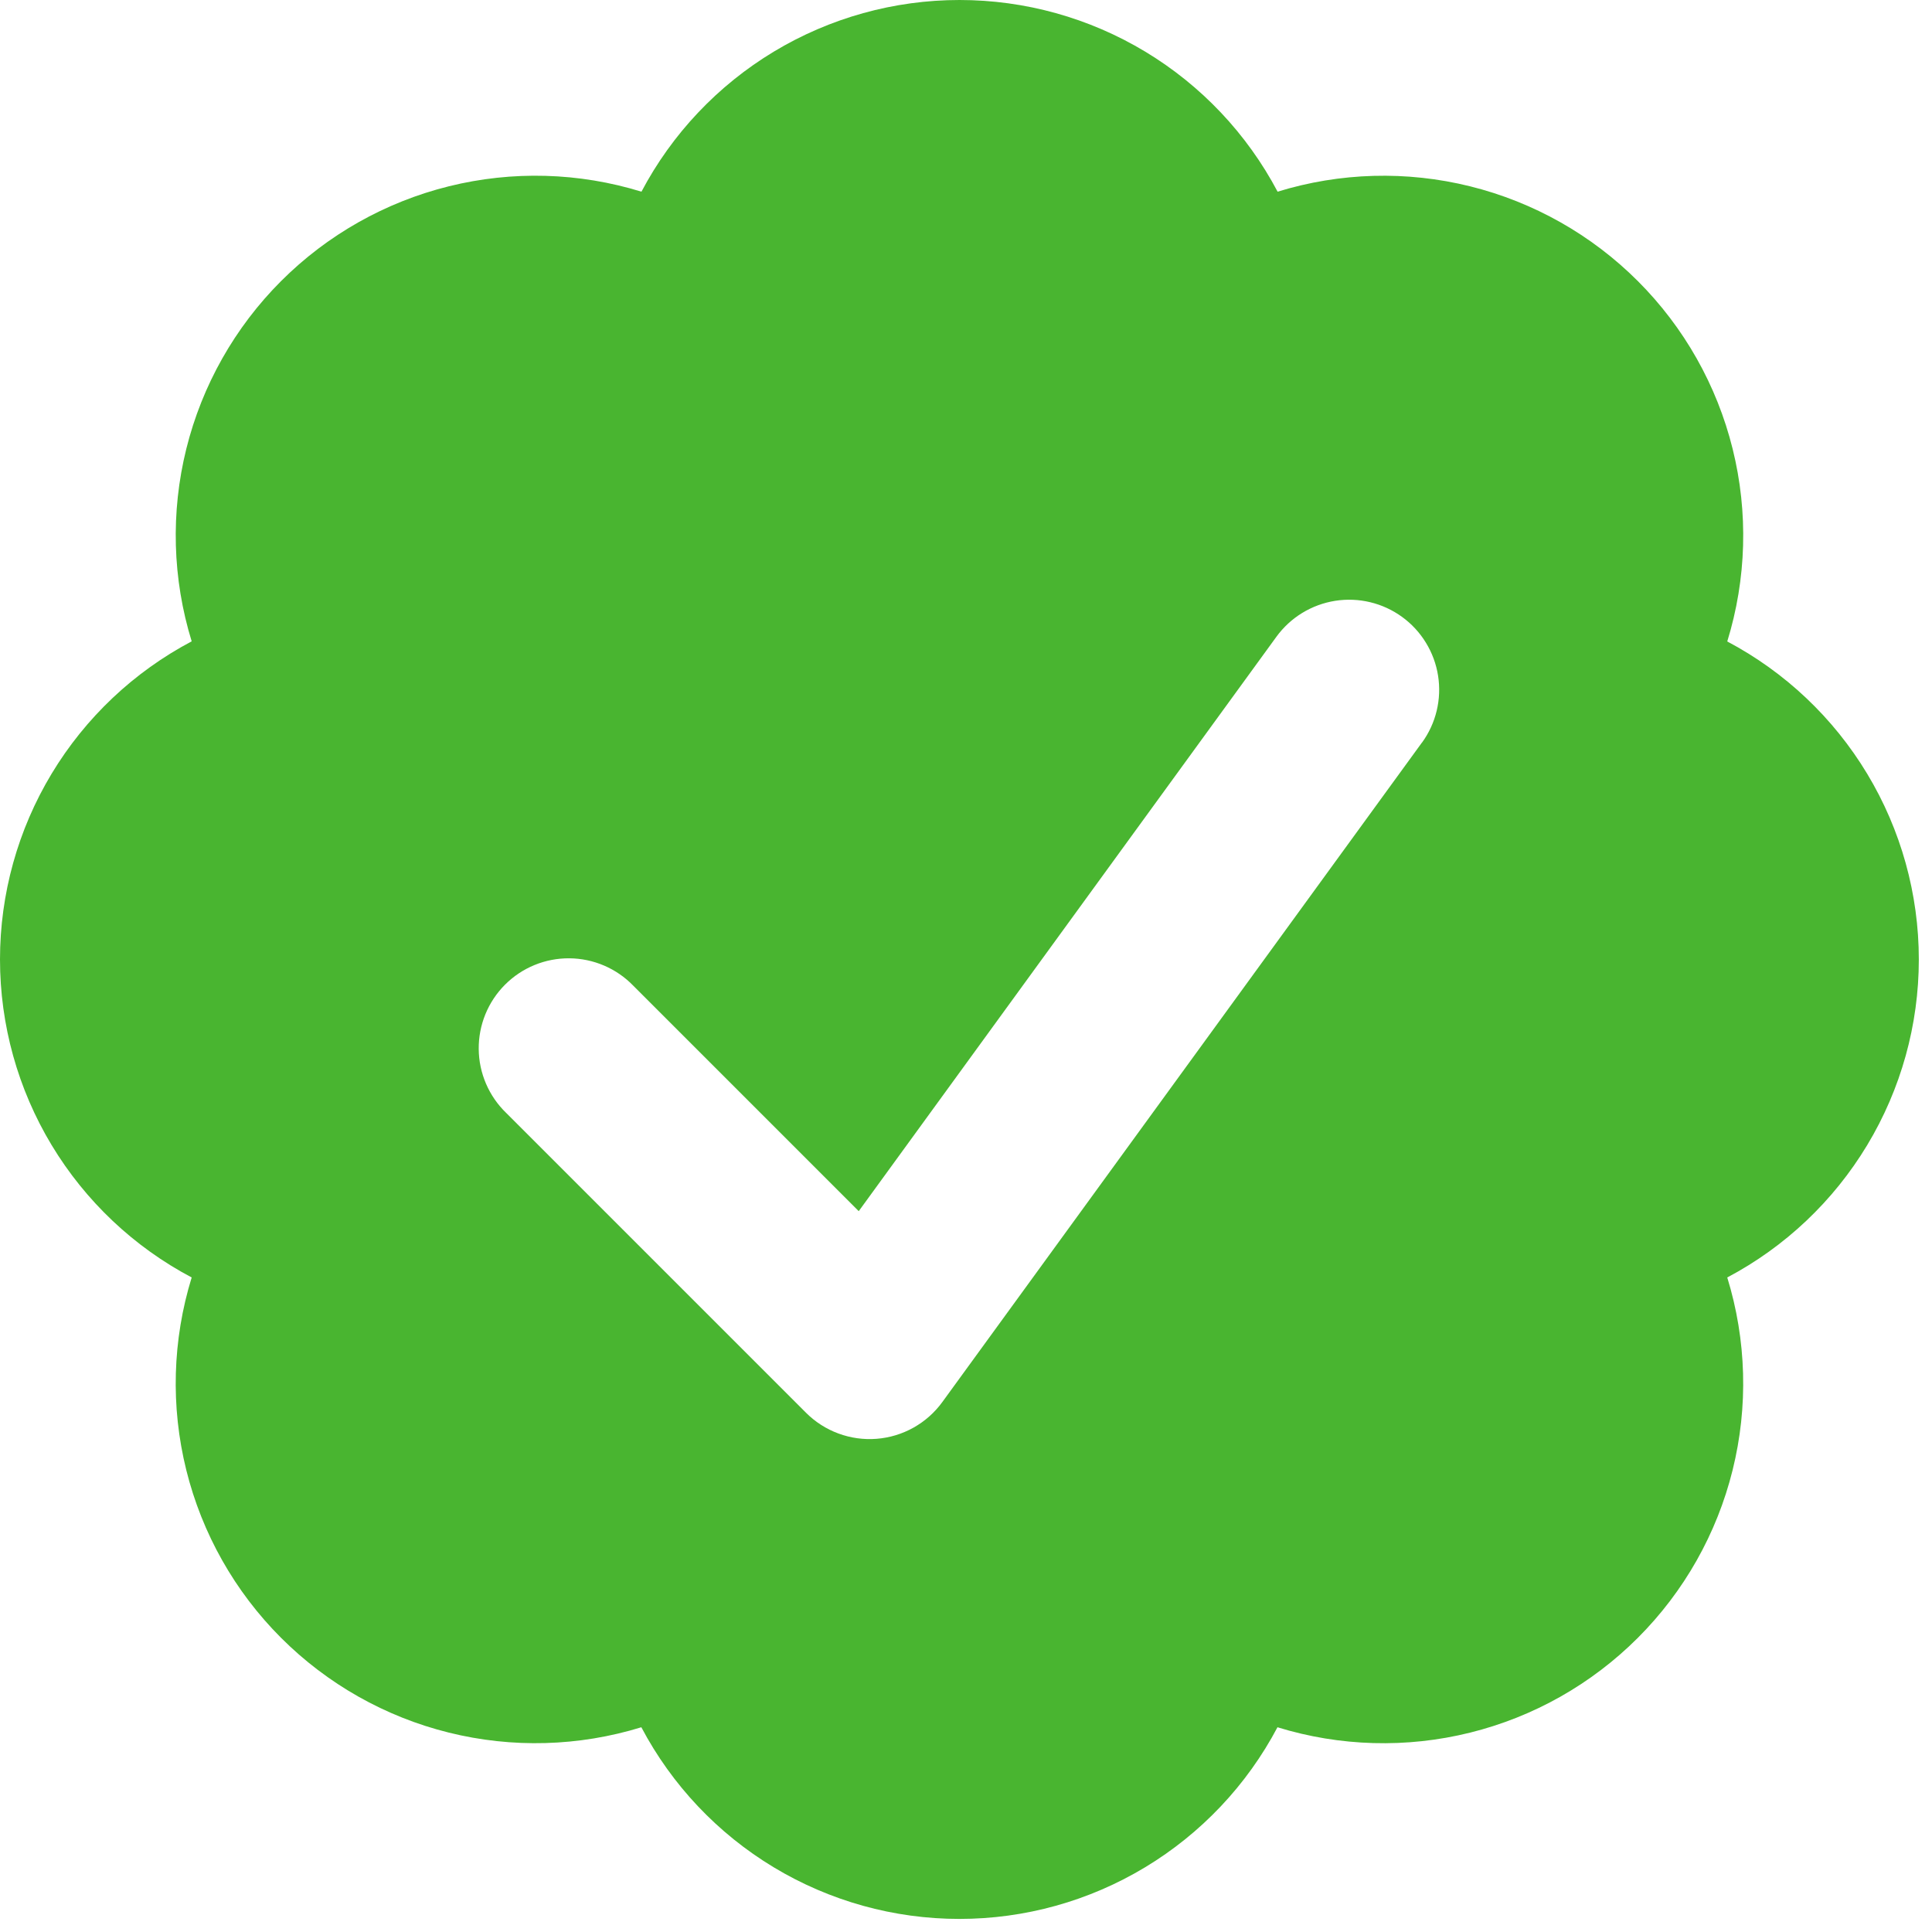 <svg width="117" height="117" viewBox="0 0 117 117" fill="none" xmlns="http://www.w3.org/2000/svg">
<g id="Group 1000005535">
<path id="Vector" fill-rule="evenodd" clip-rule="evenodd" d="M104.601 77.362C108.103 75.51 111.033 72.739 113.077 69.345C115.121 65.952 116.202 62.066 116.202 58.104C116.202 54.143 115.121 50.256 113.077 46.863C111.033 43.47 108.103 40.698 104.601 38.846C105.768 35.061 105.881 31.029 104.927 27.184C103.974 23.339 101.99 19.826 99.189 17.025C96.388 14.223 92.877 12.239 89.032 11.284C85.188 10.33 81.155 10.441 77.37 11.608C75.518 8.104 72.746 5.172 69.352 3.126C65.958 1.081 62.071 0 58.108 0C54.145 0 50.258 1.081 46.863 3.126C43.469 5.172 40.697 8.104 38.846 11.608C35.061 10.441 31.029 10.328 27.184 11.281C23.339 12.235 19.826 14.218 17.025 17.019C14.223 19.82 12.239 23.332 11.284 27.176C10.33 31.021 10.441 35.053 11.608 38.839C8.104 40.69 5.172 43.462 3.126 46.856C1.081 50.25 0 54.138 0 58.101C0 62.063 1.081 65.951 3.126 69.345C5.172 72.739 8.104 75.511 11.608 77.362C10.441 81.148 10.328 85.18 11.281 89.025C12.235 92.87 14.218 96.382 17.019 99.183C19.82 101.985 23.332 103.97 27.176 104.924C31.021 105.879 35.053 105.767 38.839 104.601C40.69 108.104 43.462 111.037 46.856 113.082C50.25 115.128 54.138 116.208 58.101 116.208C62.063 116.208 65.951 115.128 69.345 113.082C72.739 111.037 75.511 108.104 77.362 104.601C81.148 105.768 85.18 105.881 89.025 104.927C92.87 103.974 96.382 101.99 99.183 99.189C101.985 96.388 103.97 92.877 104.924 89.032C105.879 85.188 105.767 81.148 104.601 77.362ZM86.112 44.975C86.534 44.396 86.837 43.74 87.004 43.044C87.171 42.348 87.2 41.626 87.088 40.919C86.977 40.212 86.727 39.534 86.353 38.924C85.98 38.313 85.49 37.782 84.911 37.361C84.332 36.94 83.676 36.637 82.98 36.47C82.284 36.302 81.562 36.274 80.855 36.385C80.148 36.497 79.47 36.747 78.859 37.12C78.249 37.494 77.718 37.984 77.297 38.563L52.004 73.347L38.352 59.694C37.85 59.175 37.249 58.76 36.584 58.475C35.919 58.19 35.205 58.04 34.482 58.034C33.758 58.028 33.041 58.166 32.372 58.44C31.703 58.714 31.095 59.119 30.584 59.631C30.073 60.142 29.669 60.751 29.395 61.42C29.122 62.09 28.984 62.807 28.991 63.53C28.997 64.253 29.148 64.968 29.434 65.632C29.72 66.296 30.135 66.897 30.655 67.399L48.809 85.553C49.366 86.11 50.036 86.54 50.775 86.812C51.513 87.085 52.302 87.195 53.087 87.133C53.871 87.072 54.633 86.841 55.32 86.457C56.007 86.072 56.603 85.544 57.066 84.907L86.112 44.968V44.975Z" fill="#49B530"/>
</g>
</svg>
